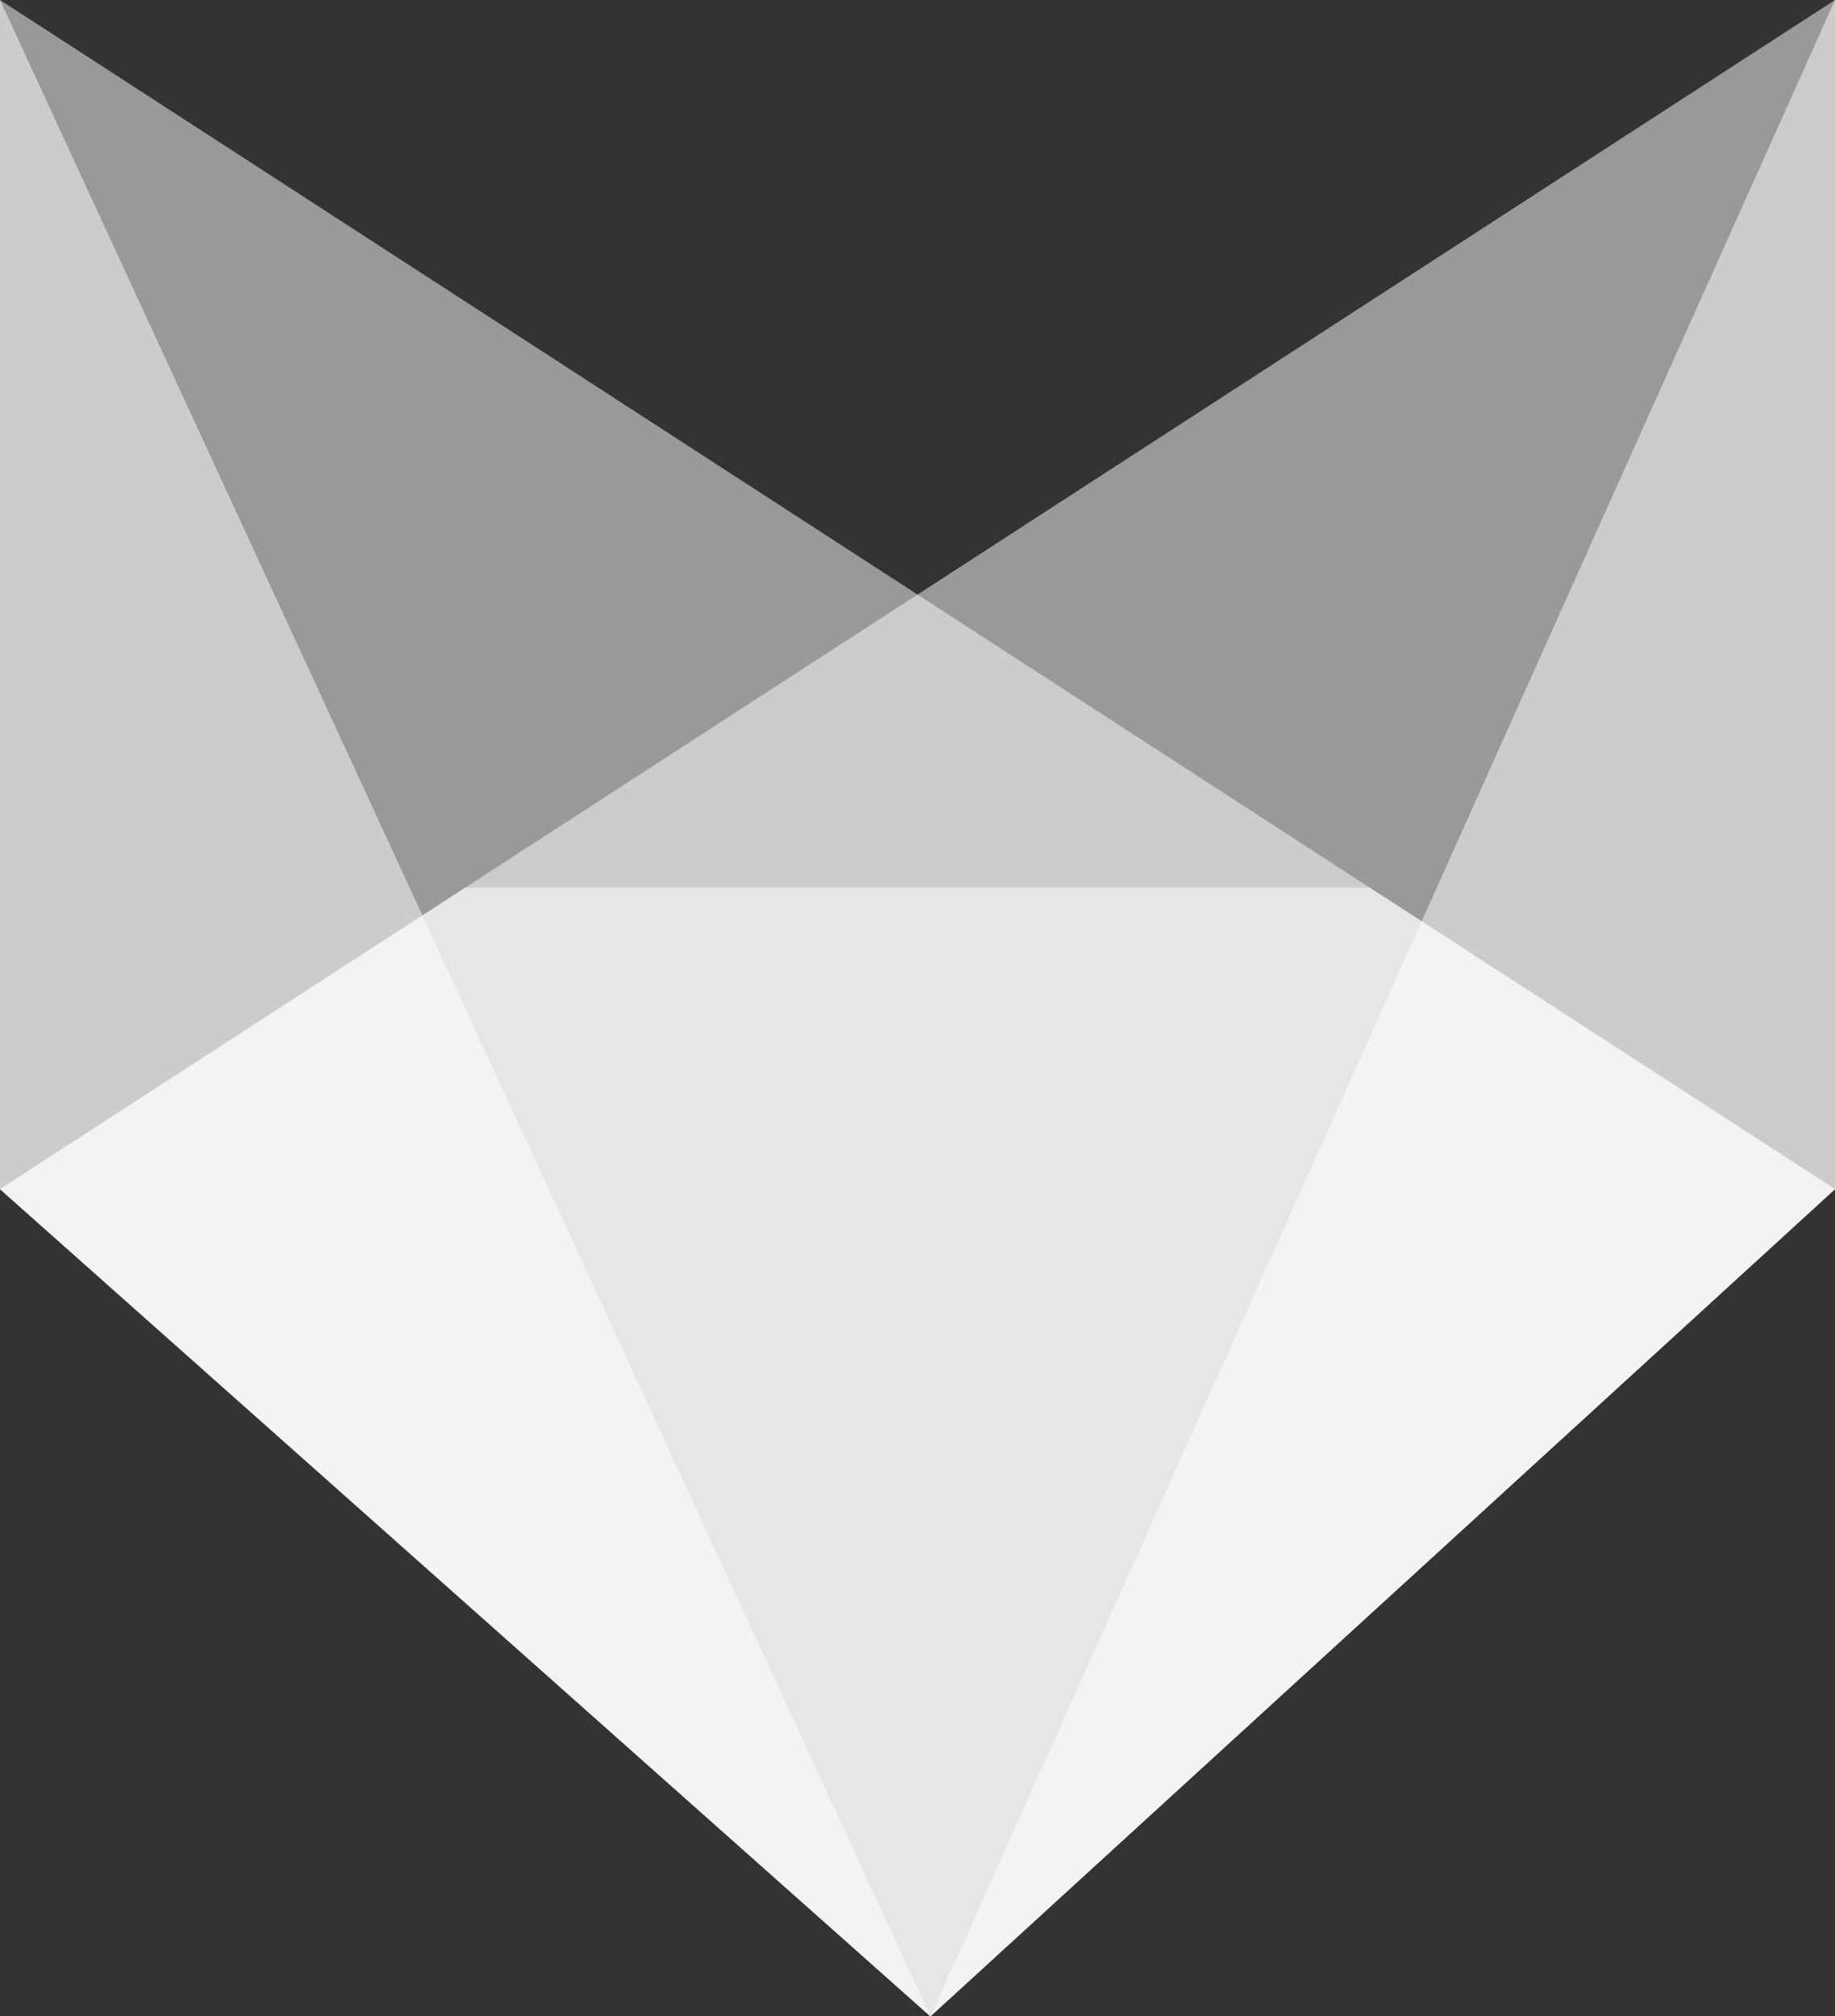 <svg id="Layer_1" data-name="Layer 1" xmlns="http://www.w3.org/2000/svg" viewBox="0 0 349.01 383.42"><rect x="0" y="0" width="349.01" height="383.42" fill="#333333" stroke="none"/><defs><style>.cls-1{fill:#fff;opacity:0.5;}</style></defs><title>foxlogo</title><polygon class="cls-1" points="0 226.12 349.01 0 349.01 226.12 176.96 383.42 0 226.12"/><polygon class="cls-1" points="349.01 226.12 136.08 88.16 0 0 0 226.12 176.96 383.42 349.01 226.12"/><polygon class="cls-1" points="349.01 0 176.96 383.42 349.01 226.12 349.01 0"/><polyline class="cls-1" points="176.96 383.42 0 0 0 226.12"/><polygon class="cls-1" points="88.48 168.79 260.53 168.79 349.01 226.12 176.96 383.42 0 226.12 88.48 168.79"/></svg>